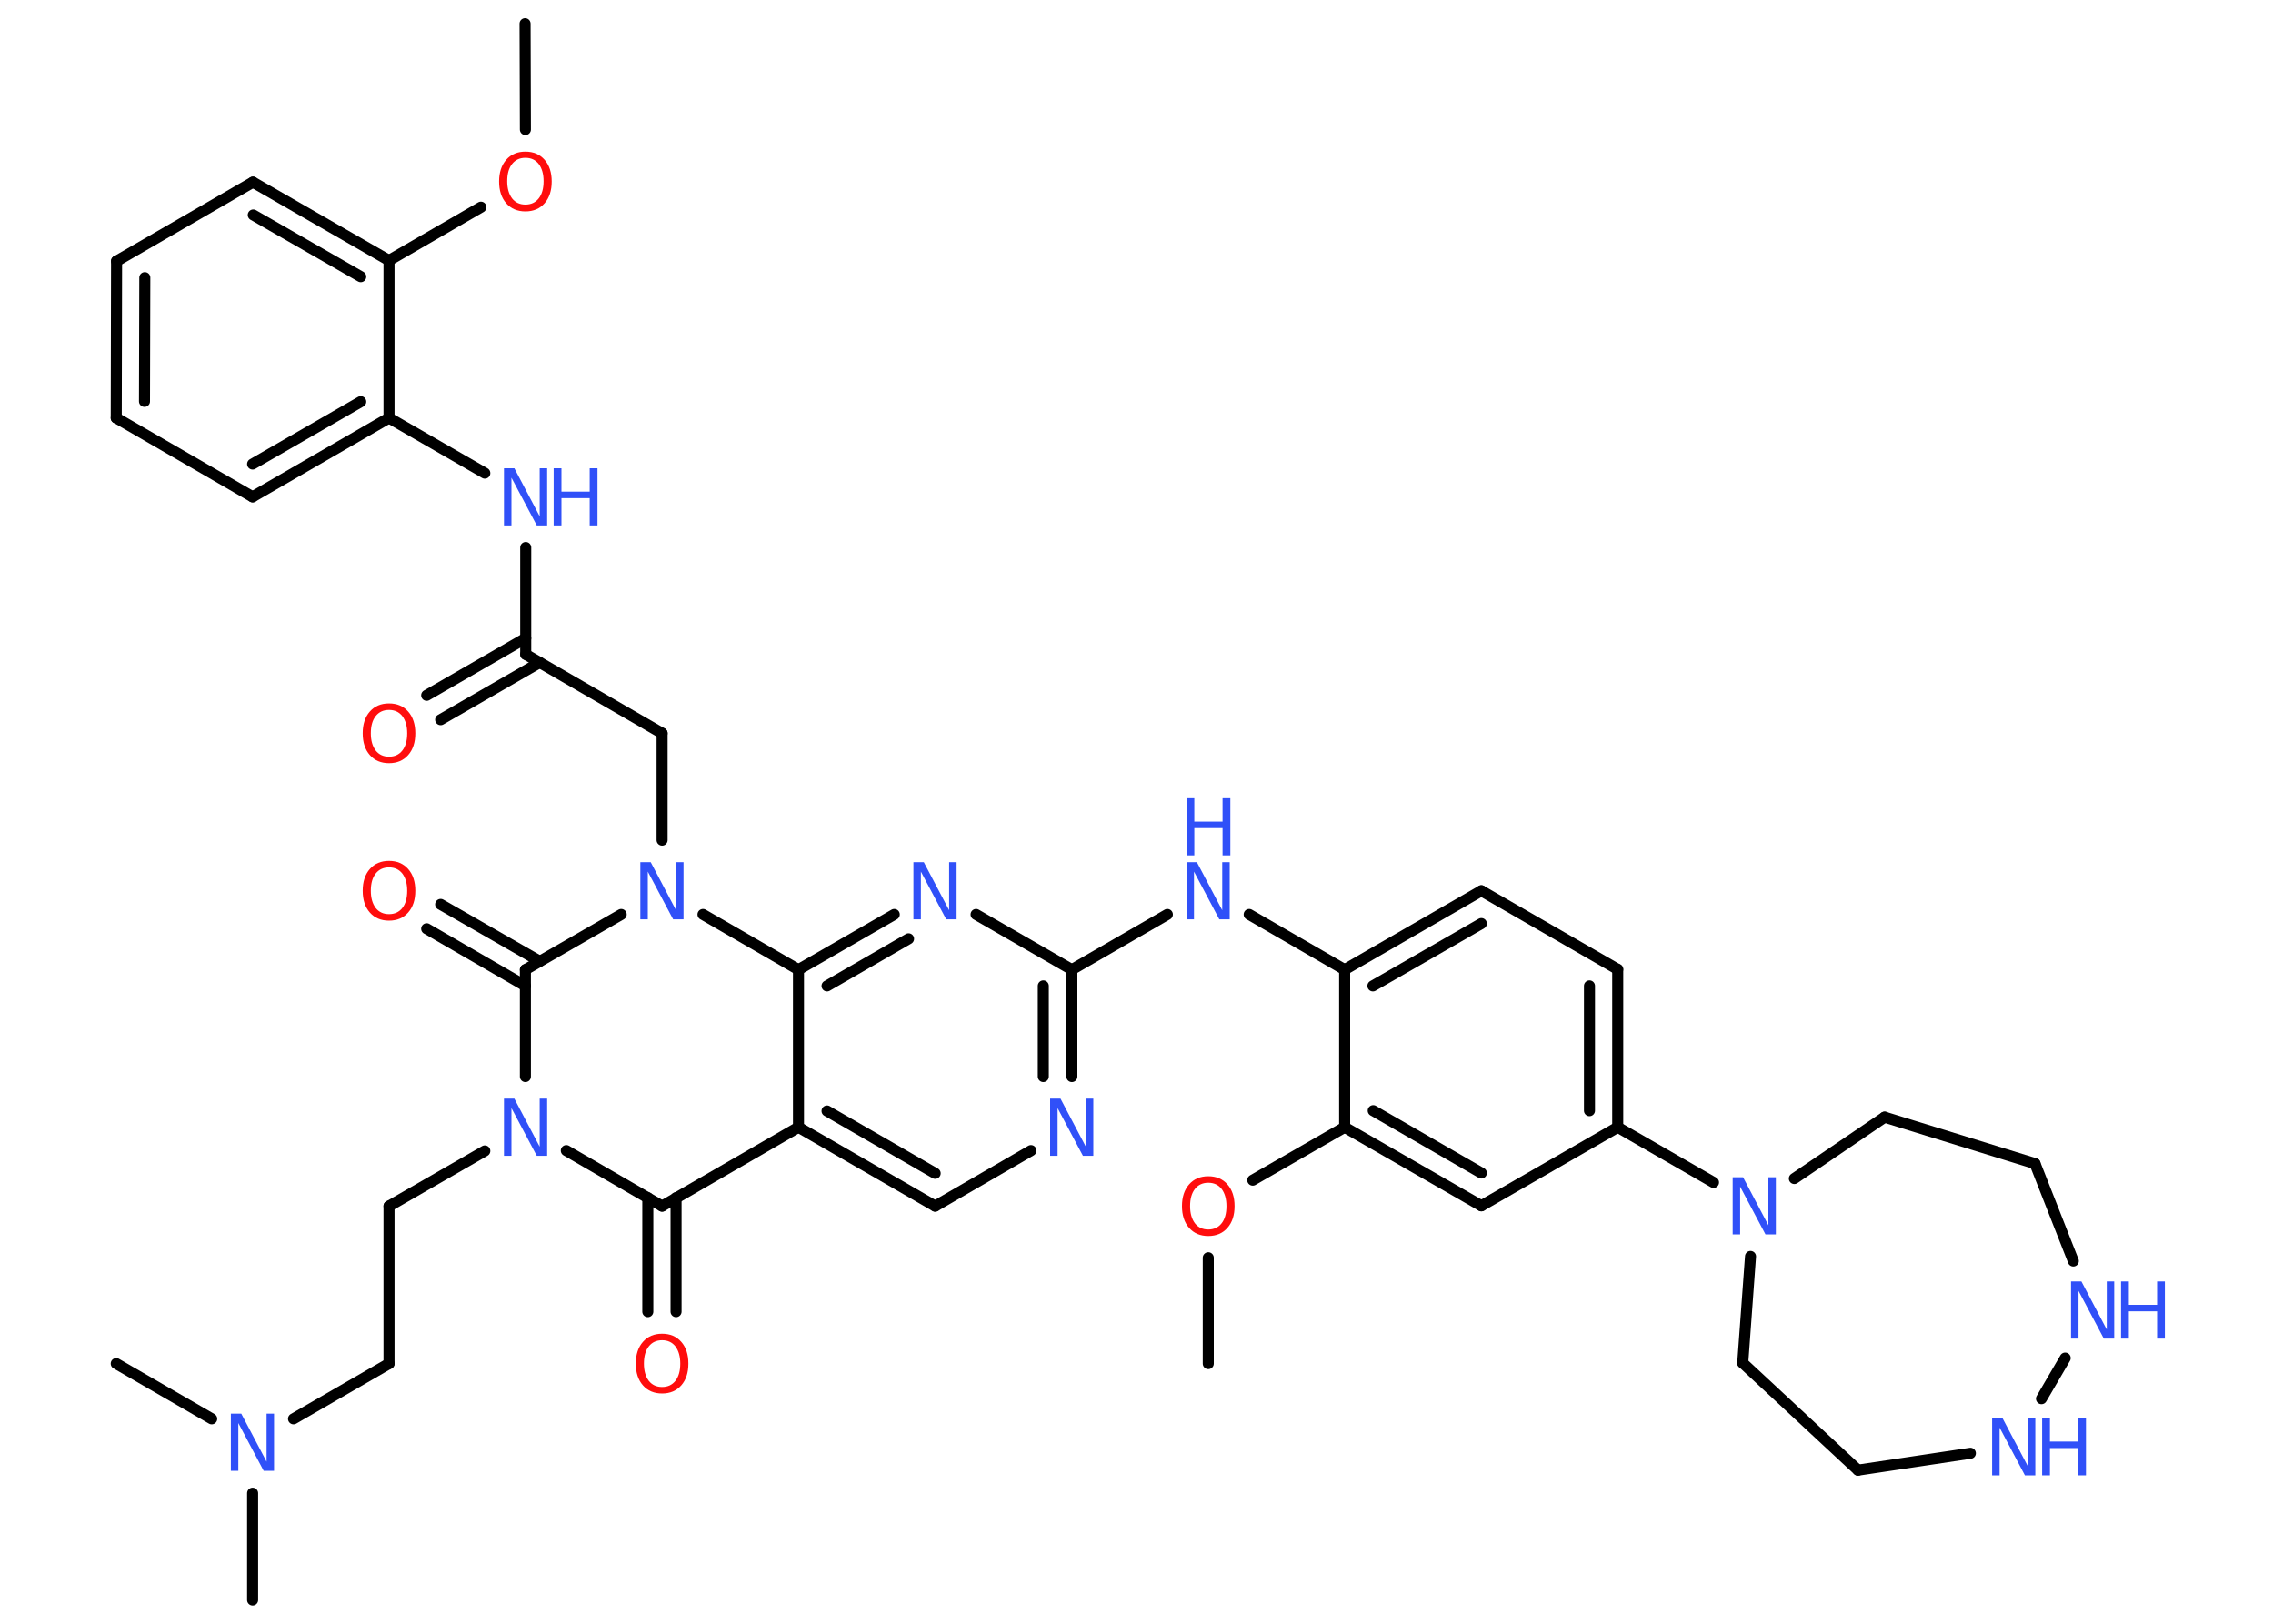 <?xml version='1.0' encoding='UTF-8'?>
<!DOCTYPE svg PUBLIC "-//W3C//DTD SVG 1.1//EN" "http://www.w3.org/Graphics/SVG/1.1/DTD/svg11.dtd">
<svg version='1.2' xmlns='http://www.w3.org/2000/svg' xmlns:xlink='http://www.w3.org/1999/xlink' width='70.0mm' height='50.0mm' viewBox='0 0 70.0 50.0'>
  <desc>Generated by the Chemistry Development Kit (http://github.com/cdk)</desc>
  <g stroke-linecap='round' stroke-linejoin='round' stroke='#000000' stroke-width='.34' fill='#3050F8'>
    <rect x='.0' y='.0' width='70.0' height='50.0' fill='#FFFFFF' stroke='none'/>
    <g id='mol1' class='mol'>
      <line id='mol1bnd1' class='bond' x1='16.17' y1='.73' x2='16.18' y2='3.99'/>
      <line id='mol1bnd2' class='bond' x1='14.81' y1='6.38' x2='11.98' y2='8.02'/>
      <g id='mol1bnd3' class='bond'>
        <line x1='11.98' y1='8.02' x2='7.79' y2='5.61'/>
        <line x1='11.11' y1='8.52' x2='7.8' y2='6.62'/>
      </g>
      <line id='mol1bnd4' class='bond' x1='7.79' y1='5.61' x2='3.59' y2='8.04'/>
      <g id='mol1bnd5' class='bond'>
        <line x1='3.59' y1='8.04' x2='3.58' y2='12.87'/>
        <line x1='4.46' y1='8.55' x2='4.45' y2='12.36'/>
      </g>
      <line id='mol1bnd6' class='bond' x1='3.58' y1='12.87' x2='7.78' y2='15.3'/>
      <g id='mol1bnd7' class='bond'>
        <line x1='7.78' y1='15.3' x2='11.98' y2='12.87'/>
        <line x1='7.78' y1='14.29' x2='11.11' y2='12.37'/>
      </g>
      <line id='mol1bnd8' class='bond' x1='11.98' y1='8.02' x2='11.98' y2='12.87'/>
      <line id='mol1bnd9' class='bond' x1='11.98' y1='12.87' x2='14.93' y2='14.57'/>
      <line id='mol1bnd10' class='bond' x1='16.19' y1='16.86' x2='16.19' y2='20.15'/>
      <g id='mol1bnd11' class='bond'>
        <line x1='16.62' y1='20.4' x2='13.57' y2='22.16'/>
        <line x1='16.19' y1='19.65' x2='13.14' y2='21.41'/>
      </g>
      <line id='mol1bnd12' class='bond' x1='16.19' y1='20.15' x2='20.39' y2='22.58'/>
      <line id='mol1bnd13' class='bond' x1='20.39' y1='22.58' x2='20.39' y2='25.87'/>
      <line id='mol1bnd14' class='bond' x1='19.13' y1='28.16' x2='16.18' y2='29.86'/>
      <g id='mol1bnd15' class='bond'>
        <line x1='16.18' y1='30.36' x2='13.14' y2='28.6'/>
        <line x1='16.62' y1='29.6' x2='13.57' y2='27.85'/>
      </g>
      <line id='mol1bnd16' class='bond' x1='16.18' y1='29.86' x2='16.18' y2='33.15'/>
      <line id='mol1bnd17' class='bond' x1='14.93' y1='35.44' x2='11.98' y2='37.14'/>
      <line id='mol1bnd18' class='bond' x1='11.98' y1='37.14' x2='11.98' y2='41.99'/>
      <line id='mol1bnd19' class='bond' x1='11.98' y1='41.99' x2='9.04' y2='43.69'/>
      <line id='mol1bnd20' class='bond' x1='7.78' y1='45.98' x2='7.78' y2='49.27'/>
      <line id='mol1bnd21' class='bond' x1='6.52' y1='43.69' x2='3.58' y2='41.99'/>
      <line id='mol1bnd22' class='bond' x1='17.44' y1='35.43' x2='20.39' y2='37.14'/>
      <g id='mol1bnd23' class='bond'>
        <line x1='20.82' y1='36.88' x2='20.82' y2='40.39'/>
        <line x1='19.95' y1='36.88' x2='19.95' y2='40.39'/>
      </g>
      <line id='mol1bnd24' class='bond' x1='20.39' y1='37.14' x2='24.59' y2='34.71'/>
      <g id='mol1bnd25' class='bond'>
        <line x1='24.59' y1='34.71' x2='28.8' y2='37.14'/>
        <line x1='25.47' y1='34.21' x2='28.8' y2='36.13'/>
      </g>
      <line id='mol1bnd26' class='bond' x1='28.8' y1='37.14' x2='31.75' y2='35.43'/>
      <g id='mol1bnd27' class='bond'>
        <line x1='33.01' y1='33.15' x2='33.01' y2='29.86'/>
        <line x1='32.13' y1='33.15' x2='32.13' y2='30.36'/>
      </g>
      <line id='mol1bnd28' class='bond' x1='33.01' y1='29.86' x2='35.95' y2='28.16'/>
      <line id='mol1bnd29' class='bond' x1='38.47' y1='28.16' x2='41.41' y2='29.86'/>
      <g id='mol1bnd30' class='bond'>
        <line x1='45.62' y1='27.43' x2='41.41' y2='29.86'/>
        <line x1='45.62' y1='28.44' x2='42.28' y2='30.36'/>
      </g>
      <line id='mol1bnd31' class='bond' x1='45.62' y1='27.43' x2='49.82' y2='29.85'/>
      <g id='mol1bnd32' class='bond'>
        <line x1='49.82' y1='34.71' x2='49.82' y2='29.85'/>
        <line x1='48.95' y1='34.2' x2='48.95' y2='30.36'/>
      </g>
      <line id='mol1bnd33' class='bond' x1='49.82' y1='34.71' x2='52.77' y2='36.41'/>
      <line id='mol1bnd34' class='bond' x1='53.91' y1='38.69' x2='53.67' y2='41.97'/>
      <line id='mol1bnd35' class='bond' x1='53.67' y1='41.97' x2='57.22' y2='45.27'/>
      <line id='mol1bnd36' class='bond' x1='57.22' y1='45.27' x2='60.68' y2='44.75'/>
      <line id='mol1bnd37' class='bond' x1='62.87' y1='43.07' x2='63.6' y2='41.82'/>
      <line id='mol1bnd38' class='bond' x1='63.85' y1='38.83' x2='62.67' y2='35.83'/>
      <line id='mol1bnd39' class='bond' x1='62.67' y1='35.83' x2='58.04' y2='34.4'/>
      <line id='mol1bnd40' class='bond' x1='55.26' y1='36.29' x2='58.04' y2='34.4'/>
      <line id='mol1bnd41' class='bond' x1='49.82' y1='34.71' x2='45.62' y2='37.13'/>
      <g id='mol1bnd42' class='bond'>
        <line x1='41.41' y1='34.71' x2='45.62' y2='37.13'/>
        <line x1='42.29' y1='34.2' x2='45.62' y2='36.12'/>
      </g>
      <line id='mol1bnd43' class='bond' x1='41.41' y1='29.86' x2='41.41' y2='34.71'/>
      <line id='mol1bnd44' class='bond' x1='41.41' y1='34.71' x2='38.58' y2='36.34'/>
      <line id='mol1bnd45' class='bond' x1='37.21' y1='38.73' x2='37.21' y2='41.99'/>
      <line id='mol1bnd46' class='bond' x1='33.01' y1='29.86' x2='30.06' y2='28.16'/>
      <g id='mol1bnd47' class='bond'>
        <line x1='27.54' y1='28.16' x2='24.59' y2='29.86'/>
        <line x1='27.98' y1='28.91' x2='25.47' y2='30.36'/>
      </g>
      <line id='mol1bnd48' class='bond' x1='24.59' y1='34.71' x2='24.59' y2='29.86'/>
      <line id='mol1bnd49' class='bond' x1='21.65' y1='28.16' x2='24.59' y2='29.86'/>
      <path id='mol1atm2' class='atom' d='M16.18 4.86q-.26 .0 -.41 .19q-.15 .19 -.15 .53q.0 .33 .15 .53q.15 .19 .41 .19q.26 .0 .41 -.19q.15 -.19 .15 -.53q.0 -.33 -.15 -.53q-.15 -.19 -.41 -.19zM16.18 4.67q.37 .0 .59 .25q.22 .25 .22 .67q.0 .42 -.22 .67q-.22 .25 -.59 .25q-.37 .0 -.59 -.25q-.22 -.25 -.22 -.67q.0 -.42 .22 -.67q.22 -.25 .59 -.25z' stroke='none' fill='#FF0D0D'/>
      <g id='mol1atm9' class='atom'>
        <path d='M15.52 14.42h.32l.78 1.48v-1.48h.23v1.76h-.32l-.78 -1.47v1.47h-.23v-1.76z' stroke='none'/>
        <path d='M17.05 14.42h.24v.72h.87v-.72h.24v1.76h-.24v-.84h-.87v.84h-.24v-1.76z' stroke='none'/>
      </g>
      <path id='mol1atm11' class='atom' d='M11.98 21.86q-.26 .0 -.41 .19q-.15 .19 -.15 .53q.0 .33 .15 .53q.15 .19 .41 .19q.26 .0 .41 -.19q.15 -.19 .15 -.53q.0 -.33 -.15 -.53q-.15 -.19 -.41 -.19zM11.98 21.66q.37 .0 .59 .25q.22 .25 .22 .67q.0 .42 -.22 .67q-.22 .25 -.59 .25q-.37 .0 -.59 -.25q-.22 -.25 -.22 -.67q.0 -.42 .22 -.67q.22 -.25 .59 -.25z' stroke='none' fill='#FF0D0D'/>
      <path id='mol1atm13' class='atom' d='M19.72 26.55h.32l.78 1.48v-1.48h.23v1.76h-.32l-.78 -1.47v1.47h-.23v-1.76z' stroke='none'/>
      <path id='mol1atm15' class='atom' d='M11.98 26.71q-.26 .0 -.41 .19q-.15 .19 -.15 .53q.0 .33 .15 .53q.15 .19 .41 .19q.26 .0 .41 -.19q.15 -.19 .15 -.53q.0 -.33 -.15 -.53q-.15 -.19 -.41 -.19zM11.98 26.51q.37 .0 .59 .25q.22 .25 .22 .67q.0 .42 -.22 .67q-.22 .25 -.59 .25q-.37 .0 -.59 -.25q-.22 -.25 -.22 -.67q.0 -.42 .22 -.67q.22 -.25 .59 -.25z' stroke='none' fill='#FF0D0D'/>
      <path id='mol1atm16' class='atom' d='M15.52 33.83h.32l.78 1.48v-1.48h.23v1.76h-.32l-.78 -1.47v1.47h-.23v-1.76z' stroke='none'/>
      <path id='mol1atm19' class='atom' d='M7.11 43.53h.32l.78 1.48v-1.48h.23v1.76h-.32l-.78 -1.47v1.47h-.23v-1.76z' stroke='none'/>
      <path id='mol1atm23' class='atom' d='M20.39 41.27q-.26 .0 -.41 .19q-.15 .19 -.15 .53q.0 .33 .15 .53q.15 .19 .41 .19q.26 .0 .41 -.19q.15 -.19 .15 -.53q.0 -.33 -.15 -.53q-.15 -.19 -.41 -.19zM20.39 41.07q.37 .0 .59 .25q.22 .25 .22 .67q.0 .42 -.22 .67q-.22 .25 -.59 .25q-.37 .0 -.59 -.25q-.22 -.25 -.22 -.67q.0 -.42 .22 -.67q.22 -.25 .59 -.25z' stroke='none' fill='#FF0D0D'/>
      <path id='mol1atm26' class='atom' d='M32.34 33.83h.32l.78 1.48v-1.48h.23v1.76h-.32l-.78 -1.47v1.47h-.23v-1.76z' stroke='none'/>
      <g id='mol1atm28' class='atom'>
        <path d='M36.54 26.55h.32l.78 1.48v-1.48h.23v1.76h-.32l-.78 -1.47v1.47h-.23v-1.76z' stroke='none'/>
        <path d='M36.54 24.58h.24v.72h.87v-.72h.24v1.76h-.24v-.84h-.87v.84h-.24v-1.76z' stroke='none'/>
      </g>
      <path id='mol1atm33' class='atom' d='M53.36 36.25h.32l.78 1.48v-1.48h.23v1.76h-.32l-.78 -1.47v1.47h-.23v-1.76z' stroke='none'/>
      <g id='mol1atm36' class='atom'>
        <path d='M61.35 43.67h.32l.78 1.48v-1.48h.23v1.76h-.32l-.78 -1.47v1.47h-.23v-1.76z' stroke='none'/>
        <path d='M62.89 43.67h.24v.72h.87v-.72h.24v1.76h-.24v-.84h-.87v.84h-.24v-1.76z' stroke='none'/>
      </g>
      <g id='mol1atm37' class='atom'>
        <path d='M63.78 39.46h.32l.78 1.48v-1.48h.23v1.76h-.32l-.78 -1.47v1.47h-.23v-1.76z' stroke='none'/>
        <path d='M65.32 39.46h.24v.72h.87v-.72h.24v1.76h-.24v-.84h-.87v.84h-.24v-1.76z' stroke='none'/>
      </g>
      <path id='mol1atm42' class='atom' d='M37.21 36.42q-.26 .0 -.41 .19q-.15 .19 -.15 .53q.0 .33 .15 .53q.15 .19 .41 .19q.26 .0 .41 -.19q.15 -.19 .15 -.53q.0 -.33 -.15 -.53q-.15 -.19 -.41 -.19zM37.21 36.22q.37 .0 .59 .25q.22 .25 .22 .67q.0 .42 -.22 .67q-.22 .25 -.59 .25q-.37 .0 -.59 -.25q-.22 -.25 -.22 -.67q.0 -.42 .22 -.67q.22 -.25 .59 -.25z' stroke='none' fill='#FF0D0D'/>
      <path id='mol1atm44' class='atom' d='M28.13 26.55h.32l.78 1.48v-1.48h.23v1.76h-.32l-.78 -1.47v1.47h-.23v-1.76z' stroke='none'/>
    </g>
  </g>
</svg>
